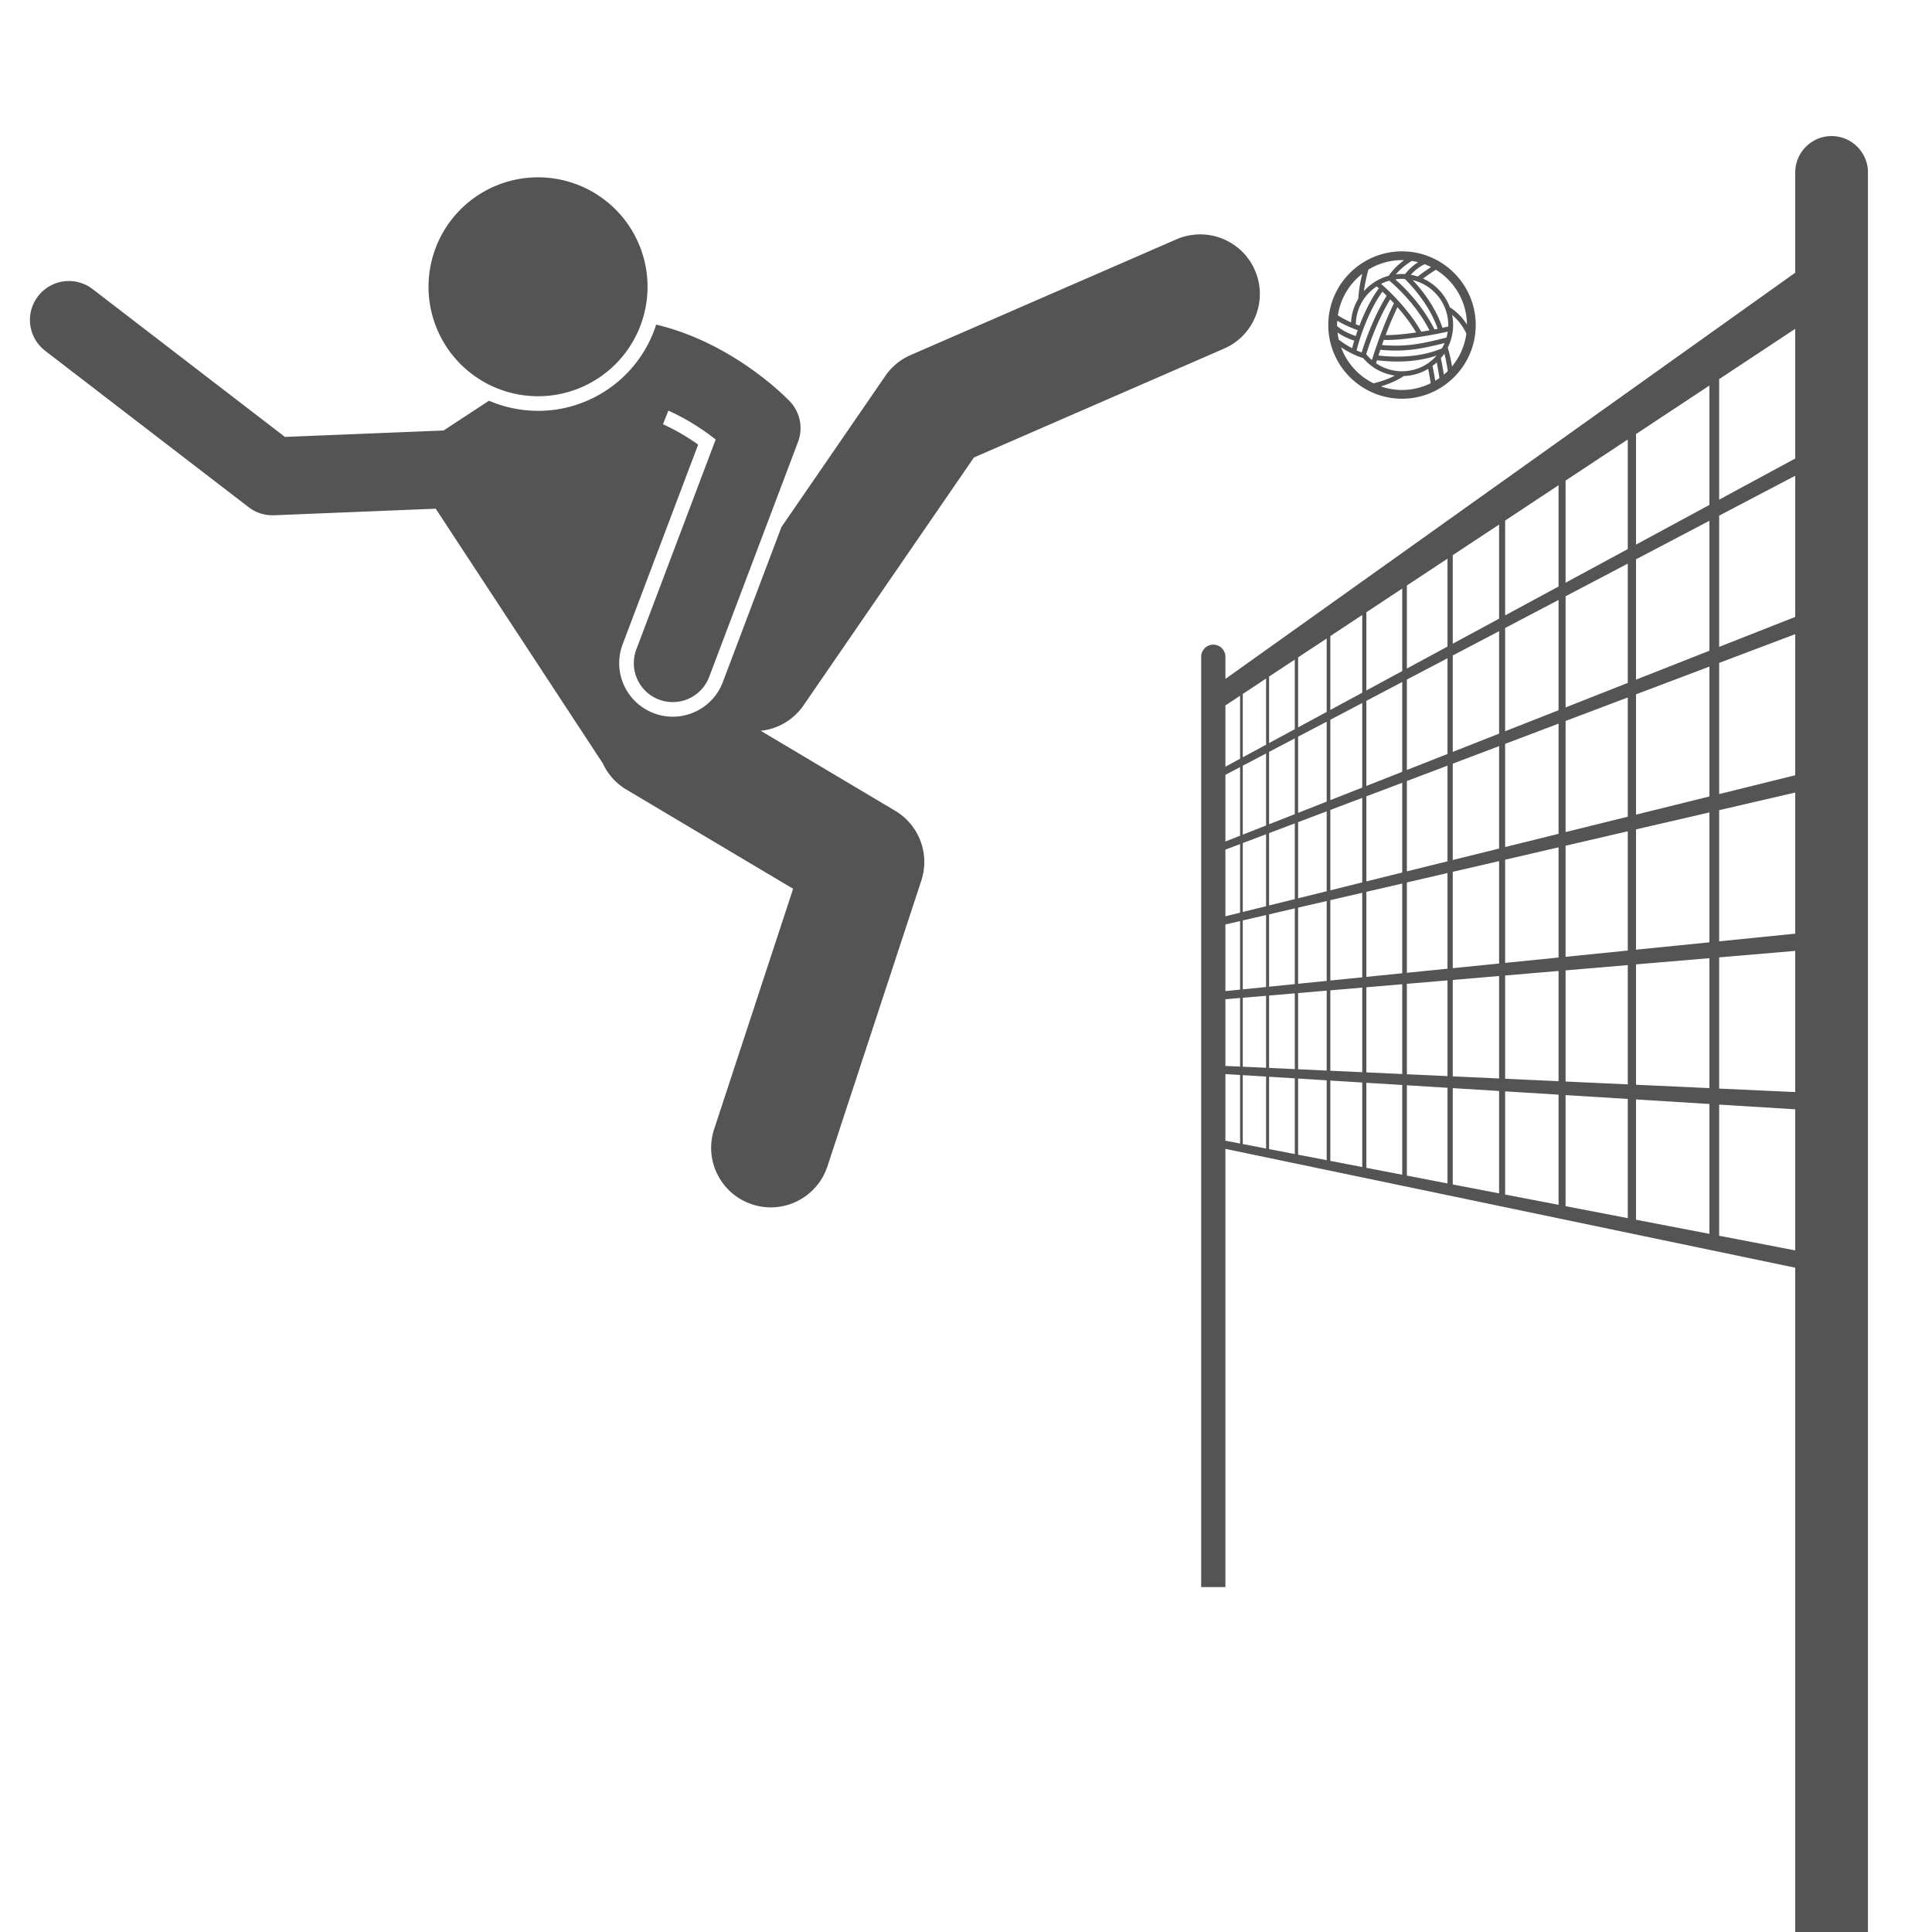 <svg xmlns="http://www.w3.org/2000/svg" width="500" height="500" version="1.0" viewBox="0 0 375 375"><defs><clipPath id="a"><path d="M233 26h129.621v349H233Zm0 0"/></clipPath></defs><g clip-path="url(#a)"><path fill="#545454" d="M355.512 26.41c-3.883 0-7.059 3.176-7.059 7.059v19.46l-110.601 78.848v-4.3a2.356 2.356 0 0 0-2.352-2.352 2.356 2.356 0 0 0-2.352 2.352v180.57h4.704v-85.05l34.32 7.155 76.281 15.91v163.461h14.117V33.47c0-3.883-3.175-7.059-7.058-7.059Zm-52.996 67.774v19.656l-10.368 5.605v-18.41Zm0 70.28v21.388l-10.368 1.046v-20.03Zm0-24.007v21.387l-10.368 2.566V144.38Zm0-24.008v21.399l-10.368 4.086V121.89Zm-10.368 72.895 10.368-.88v21.395l-10.368-.472Zm-19.976-75.106v16.012l-6.961 3.766V118.84Zm0 76.801v17.43l-6.961-.32v-16.52l6.96-.59.45-.039Zm0-19.547v17.418l-6.961.703v-16.511l6.96-1.61.45-.105Zm0-19.558v17.421l-6.961 1.723v-16.512l6.96-2.632.45-.172Zm0-19.559v17.43l-6.961 2.746v-16.52l6.96-3.656.45-.234Zm-7.762-13.008v15.082l-6.191 3.348v-14.34Zm-18.664 58.242v13.965l-4.52.457v-13.379Zm0-15.683v13.969l-4.52 1.117v-13.375Zm0-1.703-4.52 1.78v-13.386l4.52-2.37Zm-4.52 33.441 4.52-.383v13.973l-4.52-.207Zm10.094-17.348v14.696l-4.992.504v-14.043Zm0-16.496v14.696l-4.992 1.234v-14.043Zm0-16.5v14.703l-4.992 1.97V145.94Zm-4.992 49.91 4.992-.421v14.703l-4.992-.23Zm11.18-18.343v15.504l-5.547.558v-14.781Zm0-17.407v15.504l-5.547 1.371v-14.777Zm0-17.406v15.512l-5.547 2.187v-14.789Zm-5.547 52.68 5.547-.473v15.516l-5.547-.258Zm6.258-2.438V174.72l6.191-1.43v16.406Zm0-17.507V157.21l6.191-2.344v16.406Zm0-17.504v-15.606l6.191-3.25v16.414Zm0 36.918 6.191-.528v16.418l-6.191-.285Zm-.711-68.293v14.25l-5.547 3v-13.582Zm-6.188 4.09v13.507l-4.992 2.7V131.32Zm-5.574 3.683v12.84l-4.52 2.441v-12.293Zm-5.047 3.336v12.23l-2.847 1.54v-11.887Zm-2.847 44.395 2.847-.657v13.305l-2.847.29Zm0-1.586V164.91l2.847-1.074v13.309Zm0-14.516v-12.941l2.847-1.496v13.316Zm0 30.617 2.847-.242v13.316l-2.847-.128Zm0 14.524 2.847.175v13.309l-2.847-.547Zm3.375.21 4.52.278v13.969l-4.52-.871Zm5.101.313 4.992.309V224l-4.992-.96Zm5.633.352 5.547.34v15.503l-5.547-1.066Zm6.258.386 6.191.383v16.403l-6.191-1.192Zm6.992 16.942v-16.512l6.96.43.45.031-.45-.027v17.418Zm7.863-16.024v-97.011l7.883-5.207V125.5l-7.883 4.262v2.14l7.883-4.136v18.578l-7.883 3.105v2.145l7.883-2.98v18.566l-7.883 1.949v2.152l7.883-1.824v18.57l-7.883.793v2.14l7.883-.667v18.578l-7.883-.36v2.141l7.883.489v18.566l-7.883-1.52Zm8.906.551v-103.45l8.993-5.94v18.269l-8.993 4.863v2.282l8.993-4.72v19.888l-8.993 3.546v2.282l8.993-3.399V164.7l-8.993 2.227v2.293l8.993-2.082v19.879l-8.993.906v2.285l8.993-.766v19.891l-8.993-.414v2.285l8.993.555v19.879l-8.993-1.735Zm10.168.629 10.368.64v21.383l-10.368-1.992Zm11.73.727V93.28l12.071-7.976v21.27l-12.07 6.527v2.632l12.07-6.336v23.153l-12.07 4.758v2.632l12.07-4.562v23.14l-12.07 2.989v2.644l12.07-2.797V184.5l-12.07 1.215v2.633l12.07-1.024v23.153l-12.07-.555v2.637l12.07.746v23.136l-12.07-2.32Zm13.673.843V84.246l14.242-9.414v23.172l-14.242 7.703v2.852l14.242-7.477v25.227l-14.242 5.609v2.852l14.242-5.383v25.21l-14.242 3.524v2.863l14.242-3.293v25.211l-14.242 1.434v2.851l14.242-1.207v25.223l-14.242-.652v2.851l14.242.883v25.207l-14.242-2.738Zm16.137 26.457V73.582l14.765-9.762v25.176l-14.765 7.984v3.106l14.765-7.746v27.402l-14.765 5.817v3.109l14.765-5.582v27.387l-14.765 3.656v3.121l14.765-3.418v27.39l-14.765 1.489v3.11l14.765-1.255v27.403l-14.765-.676v3.11l14.765.91v27.386Zm0 0"/></g><path fill="#545454" d="M117.012 148.184a11.501 11.501 0 0 0 4.578 5.078l32.355 19.25-15.332 46.66c-1.996 6.07 1.309 12.605 7.383 14.598 1.2.394 2.414.582 3.613.582 4.864 0 9.391-3.09 10.993-7.961l18.226-55.47a11.568 11.568 0 0 0-5.074-13.55l-26.094-15.523a11.535 11.535 0 0 0 8.309-4.946l33.066-48.101 48.547-21.133c5.86-2.55 8.54-9.367 5.988-15.223-2.55-5.855-9.37-8.535-15.23-5.988l-51.582 22.457a11.549 11.549 0 0 0-4.918 4.055l-20.16 29.324-11.38 30.098a10.332 10.332 0 0 1-5.445 5.797 10.315 10.315 0 0 1-7.949.246 10.427 10.427 0 0 1-5.93-5.743 10.36 10.36 0 0 1-.117-7.644l14.653-38.75c-1.797-1.277-4.137-2.734-6.832-3.95l1.047-2.644c3.8 1.695 6.976 3.867 9.187 5.602l-15.402 40.746a7.508 7.508 0 0 0 .086 5.554 7.514 7.514 0 0 0 4.312 4.18 7.553 7.553 0 0 0 9.738-4.394l17.247-45.614a7.555 7.555 0 0 0-1.575-7.859c-.398-.418-7.324-7.637-18.027-12.258a47.938 47.938 0 0 0-7.93-2.656 24.012 24.012 0 0 1-9.718 12.789c-5.383 3.527-11.813 4.75-18.114 3.441a24.273 24.273 0 0 1-4.62-1.453l-8.813 5.778-30.79 1.246L17.98 56.113a7.555 7.555 0 0 0-10.597 1.383c-2.547 3.305-1.926 8.05 1.383 10.594l39.5 30.36a7.55 7.55 0 0 0 4.605 1.566c.102 0 .207 0 .309-.004l31.394-1.274Zm0 0"/><path fill="#545454" d="M118.219 39.492c.531.45 1.035.926 1.52 1.43.484.5.94 1.023 1.37 1.57.434.543.836 1.11 1.211 1.696a21.305 21.305 0 0 1 1.898 3.71c.255.645.477 1.305.665 1.973.191.672.347 1.348.469 2.031.125.688.214 1.375.27 2.07.054.692.077 1.387.062 2.083a21.467 21.467 0 0 1-1.027 6.152c-.216.66-.462 1.309-.739 1.95a21.915 21.915 0 0 1-2.035 3.637c-.395.57-.82 1.12-1.274 1.647-.449.532-.925 1.04-1.425 1.52-.504.484-1.028.941-1.575 1.371-.546.434-1.109.836-1.695 1.211a21.272 21.272 0 0 1-3.71 1.895c-.65.253-1.31.476-1.977.667-.672.188-1.348.344-2.036.47a21.653 21.653 0 0 1-4.152.331 23.192 23.192 0 0 1-2.082-.14 21.467 21.467 0 0 1-2.055-.344 21.337 21.337 0 0 1-3.965-1.285 20.803 20.803 0 0 1-3.636-2.032 19.35 19.35 0 0 1-1.653-1.273c-.53-.45-1.039-.926-1.52-1.426a22.724 22.724 0 0 1-1.374-1.57A21.24 21.24 0 0 1 83.18 55.27c.015-.696.062-1.391.14-2.082a21.48 21.48 0 0 1 2.555-7.887c.34-.606.71-1.196 1.105-1.766a21.087 21.087 0 0 1 2.704-3.172c.5-.48 1.027-.941 1.57-1.37a21.607 21.607 0 0 1 3.508-2.25 21.272 21.272 0 0 1 1.902-.856 22.177 22.177 0 0 1 1.977-.668 22.5 22.5 0 0 1 2.03-.469c.688-.121 1.376-.21 2.071-.266a20.6 20.6 0 0 1 2.086-.062 20.55 20.55 0 0 1 2.078.14 21.316 21.316 0 0 1 6.023 1.625c.637.278 1.262.586 1.868.926.61.34 1.2.707 1.77 1.106.57.398 1.12.82 1.652 1.273ZM272.129 48.79c-7.89 0-14.309 6.417-14.309 14.304 0 7.886 6.418 14.3 14.309 14.3 7.89 0 14.308-6.414 14.308-14.3 0-7.887-6.417-14.305-14.308-14.305Zm12.605 14.202c-1.246-1.96-2.714-2.976-3.308-3.328a9.972 9.972 0 0 0-5.203-5.594 34.797 34.797 0 0 1 2.476-1.715c3.586 2.204 5.996 6.137 6.035 10.637Zm-4.488 9.727c-.176-1.121-.387-2.364-.59-3.184.246-.289.485-.59.696-.902.199.754.464 1.937.664 3.39-.246.243-.504.473-.77.696Zm-1.664 1.18c-.16-.989-.344-2.047-.539-2.864.289-.215.562-.445.824-.687.188.902.38 2.082.528 3.027-.262.188-.536.36-.813.523Zm-6.453-1.837a8.896 8.896 0 0 1-5.04-1.558c.044-.133.102-.328.18-.578 1.352.156 2.668.25 3.93.25 2.781 0 5.336-.39 7.653-1.16a8.95 8.95 0 0 1-6.723 3.046Zm8.96-8.68c-.359.083-.73.165-1.109.247-1.37-4.152-4.152-7.543-5.757-9.25 3.941.945 6.882 4.488 6.882 8.715 0 .097-.011.191-.015.289Zm-2.66.556c-2.421-4.868-6.097-8.391-7.605-9.708.426-.066.86-.109 1.305-.109.183 0 .363.02.543.027 1.043 1.012 4.746 4.852 6.375 9.672-.203.04-.41.078-.617.117Zm-4.597-10.602c.531-.594 1.461-1.473 2.676-2.047.433.16.851.344 1.262.547a34.457 34.457 0 0 0-2.586 1.828 9.61 9.61 0 0 0-1.352-.328Zm-1.121-.129c-.195-.012-.387-.027-.582-.027-.406 0-.8.03-1.195.078.55-.668 1.558-1.668 3.086-2.61.421.063.832.145 1.238.25a10.257 10.257 0 0 0-2.547 2.309Zm-3.055 1.27c.676.554 5.059 4.28 7.801 9.64-.527.094-1.059.184-1.59.266-2.531-4.504-6.62-8.258-7.793-9.281a9.131 9.131 0 0 1 1.582-.625Zm5.203 10.058c-2.277.328-4.425.531-5.906.504a69.88 69.88 0 0 1 2.29-5.418c1.25 1.418 2.562 3.11 3.616 4.914Zm-7.652-8.933c.094.078.316.273.629.558l-.227-.168c-1.59 2.168-2.843 4.856-3.746 7.215-.238-.086-.48-.168-.699-.258a8.954 8.954 0 0 1 4.043-7.347Zm-3.672 8.492c-.14.39-.27.765-.39 1.125-1.895-.63-3.04-1.43-3.614-1.93 0-.066-.008-.129-.008-.195 0-.285.024-.563.04-.84.84.5 2.175 1.195 3.972 1.84Zm-3.922.449c.723.508 1.778 1.09 3.246 1.578-.171.559-.308 1.05-.418 1.465a18.337 18.337 0 0 1-2.586-1.66 12.472 12.472 0 0 1-.242-1.383Zm8.715-7.93c.242.23.52.496.817.79-2.758 4.484-4.438 9.656-4.852 11.007a13.98 13.98 0 0 1-.984-.398c.562-2.262 2.28-7.633 5.02-11.399Zm1.504 1.485c.234.242.477.496.727.765-2.211 4.551-3.77 9.39-4.27 11.028a9.053 9.053 0 0 1-1.11-1.145c.36-1.183 1.973-6.226 4.653-10.648Zm10.023 9.539c-3.472 1.441-7.609 1.898-12.296 1.37.109-.331.23-.702.37-1.109 1.048.098 2.032.149 2.958.149 3.32 0 6.047-.586 9.508-1.461-.153.363-.34.71-.54 1.05Zm.907-2.121c-4.575 1.171-7.774 1.859-12.516 1.457.113-.32.234-.657.36-1 .214.007.437.015.675.015 3.16 0 8.313-.855 11.719-1.617-.055.39-.133.774-.238 1.145Zm-8.235-15.004c-1.996 1.457-2.863 2.851-2.957 3.011a9.939 9.939 0 0 0-4.836 2.985c.215-1.653.618-3.25.875-4.18a12.497 12.497 0 0 1 6.52-1.84c.137 0 .266.02.398.024Zm-8.109 2.633c-.32 1.3-.68 3.074-.766 4.761h.04a9.812 9.812 0 0 0-1.454 4.66 18.848 18.848 0 0 1-2.558-1.355 12.569 12.569 0 0 1 4.738-8.066Zm-4.117 14.265c1.05.703 2.55 1.555 4.293 2.098a9.832 9.832 0 0 0 6.156 3.394c-.93.48-2.328 1.07-4.148 1.5a12.647 12.647 0 0 1-6.301-6.992Zm7.734 7.59c2.422-.727 3.938-1.668 4.434-2.008a9.859 9.859 0 0 0 4.738-1.398c.18.844.356 1.902.496 2.785a12.489 12.489 0 0 1-5.574 1.316c-1.434 0-2.809-.254-4.094-.695Zm13.8-3.875c-.323-2.008-.733-3.355-.827-3.64a9.823 9.823 0 0 0 .844-6.352c.824.68 1.941 1.84 2.765 3.617a12.556 12.556 0 0 1-2.781 6.375Zm0 0"/></svg>